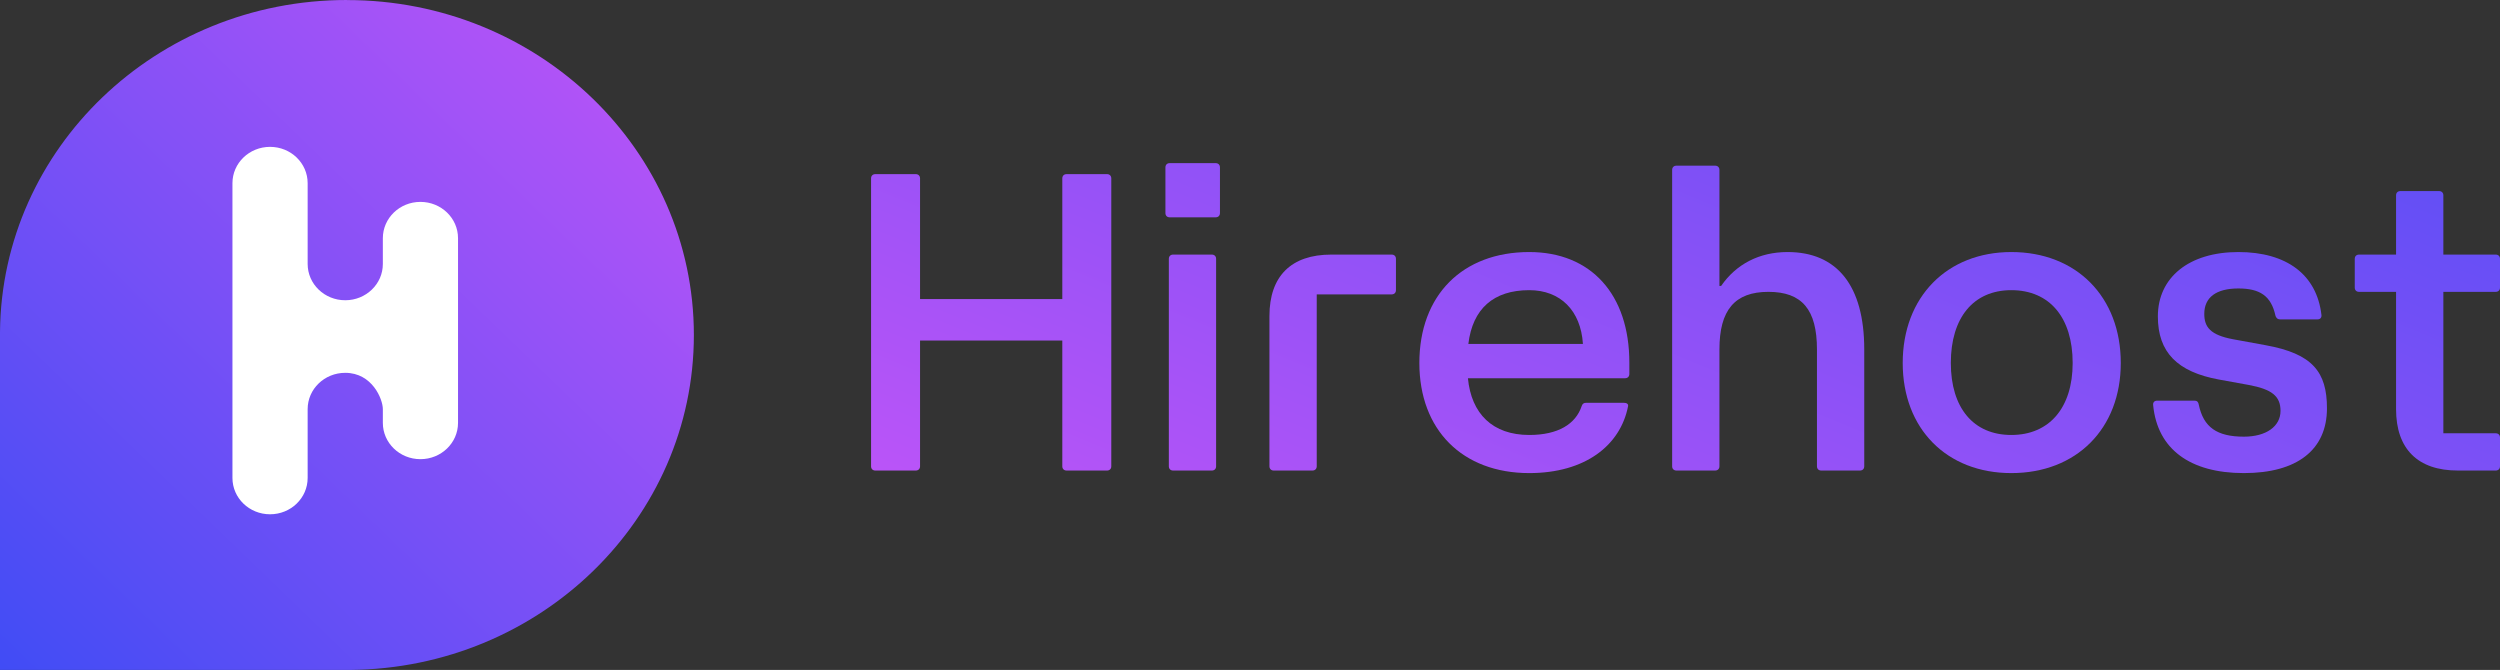 <svg width="153" height="41" viewBox="0 0 153 41" fill="none" xmlns="http://www.w3.org/2000/svg">
<rect x="0" y="0" width="153" height="41" fill="#333333" stroke="none"/>
<path d="M21.23 0C9.573 0 0.11 9.072 0 20.302V20.502V41H21.437C33.069 40.894 42.465 31.758 42.465 20.502C42.465 9.179 32.959 0.004 21.235 0.004L21.23 0Z" fill="url(#paint0_linear_4_3)"/>
<path d="M25.73 12.356C24.459 12.356 23.43 13.35 23.43 14.578V16.153C23.43 16.153 23.43 16.153 23.43 16.158C23.43 17.381 22.4 18.375 21.129 18.375C19.857 18.375 18.828 17.381 18.828 16.153V11.209C18.828 9.982 17.799 8.988 16.527 8.988C15.256 8.988 14.226 9.982 14.226 11.209V29.252C14.226 30.48 15.256 31.474 16.527 31.474C17.799 31.474 18.828 30.48 18.828 29.252V25.039C18.828 23.811 19.857 22.817 21.129 22.817C22.778 22.817 23.43 24.427 23.43 25.039V25.88C23.43 27.107 24.459 28.101 25.73 28.101C27.002 28.101 28.031 27.107 28.031 25.88V14.578C28.031 13.35 27.002 12.356 25.73 12.356Z" fill="white"/>
<path d="M150.419 28.797C147.969 28.797 146.639 27.475 146.639 25.039V17.861H144.372C144.215 17.861 144.111 17.758 144.111 17.602V15.84C144.111 15.684 144.215 15.581 144.372 15.581H146.639V11.953C146.639 11.797 146.744 11.694 146.9 11.694H149.272C149.429 11.694 149.533 11.797 149.533 11.953V15.581H152.739C152.896 15.581 153 15.684 153 15.84V17.602C153 17.758 152.896 17.861 152.739 17.861H149.533V26.517H152.739C152.896 26.517 153 26.62 153 26.776V28.538C153 28.693 152.896 28.797 152.739 28.797H150.419Z" fill="url(#paint1_linear_4_3)"/>
<path d="M137.327 28.953C134.016 28.953 132.035 27.475 131.774 24.806C131.748 24.625 131.852 24.521 132.009 24.521H134.303C134.485 24.521 134.537 24.625 134.563 24.755C134.85 26.154 135.684 26.724 137.327 26.724C138.682 26.724 139.568 26.102 139.568 25.143C139.568 24.236 139.021 23.822 137.639 23.562L135.789 23.226C133.26 22.759 132.061 21.567 132.061 19.364C132.061 16.98 133.964 15.425 136.988 15.425C139.959 15.425 141.784 16.825 142.071 19.261C142.097 19.442 141.993 19.546 141.836 19.546H139.542C139.36 19.546 139.282 19.416 139.256 19.312C138.995 18.12 138.317 17.654 136.988 17.654C135.632 17.654 134.902 18.198 134.902 19.209C134.902 20.012 135.267 20.505 136.675 20.764L138.656 21.127C141.524 21.645 142.41 22.759 142.41 24.988C142.41 27.527 140.585 28.953 137.327 28.953Z" fill="url(#paint2_linear_4_3)"/>
<path d="M123.093 28.953C119.131 28.953 116.446 26.232 116.446 22.215C116.446 18.172 119.157 15.425 123.093 15.425C127.081 15.425 129.792 18.172 129.792 22.215C129.792 26.232 127.081 28.953 123.093 28.953ZM119.391 22.215C119.391 24.962 120.773 26.62 123.093 26.62C125.413 26.62 126.847 24.962 126.847 22.215C126.847 19.442 125.439 17.758 123.093 17.758C120.773 17.758 119.391 19.442 119.391 22.215Z" fill="url(#paint3_linear_4_3)"/>
<path d="M102.596 28.797C102.44 28.797 102.335 28.694 102.335 28.538V10.398C102.335 10.243 102.44 10.139 102.596 10.139H104.968C105.125 10.139 105.229 10.243 105.229 10.398V17.499H105.333C106.246 16.177 107.653 15.425 109.4 15.425C112.424 15.425 114.092 17.473 114.092 21.386V28.538C114.092 28.694 113.988 28.797 113.831 28.797H111.459C111.303 28.797 111.198 28.694 111.198 28.538V21.386C111.198 18.95 110.286 17.861 108.227 17.861C106.167 17.861 105.229 18.976 105.229 21.386V28.538C105.229 28.694 105.125 28.797 104.968 28.797H102.596Z" fill="url(#paint4_linear_4_3)"/>
<path d="M93.59 28.953C89.498 28.953 86.865 26.309 86.865 22.215C86.865 18.069 89.498 15.425 93.59 15.425C97.37 15.425 99.716 18.017 99.716 22.189V22.889C99.716 23.044 99.612 23.148 99.456 23.148H89.837C90.045 25.325 91.349 26.62 93.59 26.62C95.363 26.62 96.432 25.947 96.797 24.858C96.849 24.703 96.927 24.651 97.083 24.651H99.377C99.56 24.651 99.664 24.729 99.638 24.858C99.169 27.268 97.005 28.953 93.59 28.953ZM89.863 21.049H96.875C96.745 19.002 95.493 17.758 93.59 17.758C91.401 17.758 90.123 18.898 89.863 21.049Z" fill="url(#paint5_linear_4_3)"/>
<path d="M77.951 28.797C77.795 28.797 77.69 28.693 77.69 28.538V19.338C77.69 16.902 79.02 15.581 81.47 15.581H85.172C85.328 15.581 85.432 15.684 85.432 15.84V17.758C85.432 17.913 85.328 18.017 85.172 18.017H80.584V28.538C80.584 28.693 80.48 28.797 80.323 28.797H77.951Z" fill="url(#paint6_linear_4_3)"/>
<path d="M71.793 28.797C71.637 28.797 71.533 28.693 71.533 28.538V15.84C71.533 15.685 71.637 15.581 71.793 15.581H74.166C74.322 15.581 74.426 15.685 74.426 15.84V28.538C74.426 28.693 74.322 28.797 74.166 28.797H71.793ZM71.324 13.041V10.243C71.324 10.087 71.428 9.984 71.585 9.984H74.4C74.557 9.984 74.661 10.087 74.661 10.243V13.041C74.661 13.197 74.557 13.3 74.4 13.3H71.585C71.428 13.3 71.324 13.197 71.324 13.041Z" fill="url(#paint7_linear_4_3)"/>
<path d="M65.274 28.797C65.118 28.797 65.013 28.693 65.013 28.538V20.841H56.307V28.538C56.307 28.693 56.202 28.797 56.046 28.797H53.569C53.413 28.797 53.309 28.693 53.309 28.538V10.916C53.309 10.761 53.413 10.657 53.569 10.657H56.046C56.202 10.657 56.307 10.761 56.307 10.916V18.302H65.013V10.916C65.013 10.761 65.118 10.657 65.274 10.657H67.75C67.907 10.657 68.011 10.761 68.011 10.916V28.538C68.011 28.693 67.907 28.797 67.75 28.797H65.274Z" fill="url(#paint8_linear_4_3)"/>
<defs>
<linearGradient id="paint0_linear_4_3" x1="-27.645" y1="67.686" x2="40.985" y2="-3.396" gradientUnits="userSpaceOnUse">
<stop offset="0.3" stop-color="#2D4BF4"/>
<stop offset="1" stop-color="#C655F8"/>
</linearGradient>
<linearGradient id="paint1_linear_4_3" x1="46.307" y1="33.78" x2="81.846" y2="-52.344" gradientUnits="userSpaceOnUse">
<stop stop-color="#C655F8"/>
<stop offset="1" stop-color="#2D4BF4"/>
</linearGradient>
<linearGradient id="paint2_linear_4_3" x1="46.307" y1="33.781" x2="81.846" y2="-52.344" gradientUnits="userSpaceOnUse">
<stop stop-color="#C655F8"/>
<stop offset="1" stop-color="#2D4BF4"/>
</linearGradient>
<linearGradient id="paint3_linear_4_3" x1="46.307" y1="33.781" x2="81.846" y2="-52.344" gradientUnits="userSpaceOnUse">
<stop stop-color="#C655F8"/>
<stop offset="1" stop-color="#2D4BF4"/>
</linearGradient>
<linearGradient id="paint4_linear_4_3" x1="46.307" y1="33.781" x2="81.846" y2="-52.344" gradientUnits="userSpaceOnUse">
<stop stop-color="#C655F8"/>
<stop offset="1" stop-color="#2D4BF4"/>
</linearGradient>
<linearGradient id="paint5_linear_4_3" x1="46.307" y1="33.781" x2="81.846" y2="-52.344" gradientUnits="userSpaceOnUse">
<stop stop-color="#C655F8"/>
<stop offset="1" stop-color="#2D4BF4"/>
</linearGradient>
<linearGradient id="paint6_linear_4_3" x1="46.307" y1="33.78" x2="81.846" y2="-52.344" gradientUnits="userSpaceOnUse">
<stop stop-color="#C655F8"/>
<stop offset="1" stop-color="#2D4BF4"/>
</linearGradient>
<linearGradient id="paint7_linear_4_3" x1="46.307" y1="33.781" x2="81.846" y2="-52.344" gradientUnits="userSpaceOnUse">
<stop stop-color="#C655F8"/>
<stop offset="1" stop-color="#2D4BF4"/>
</linearGradient>
<linearGradient id="paint8_linear_4_3" x1="46.307" y1="33.781" x2="81.846" y2="-52.344" gradientUnits="userSpaceOnUse">
<stop stop-color="#C655F8"/>
<stop offset="1" stop-color="#2D4BF4"/>
</linearGradient>
</defs>
</svg>
